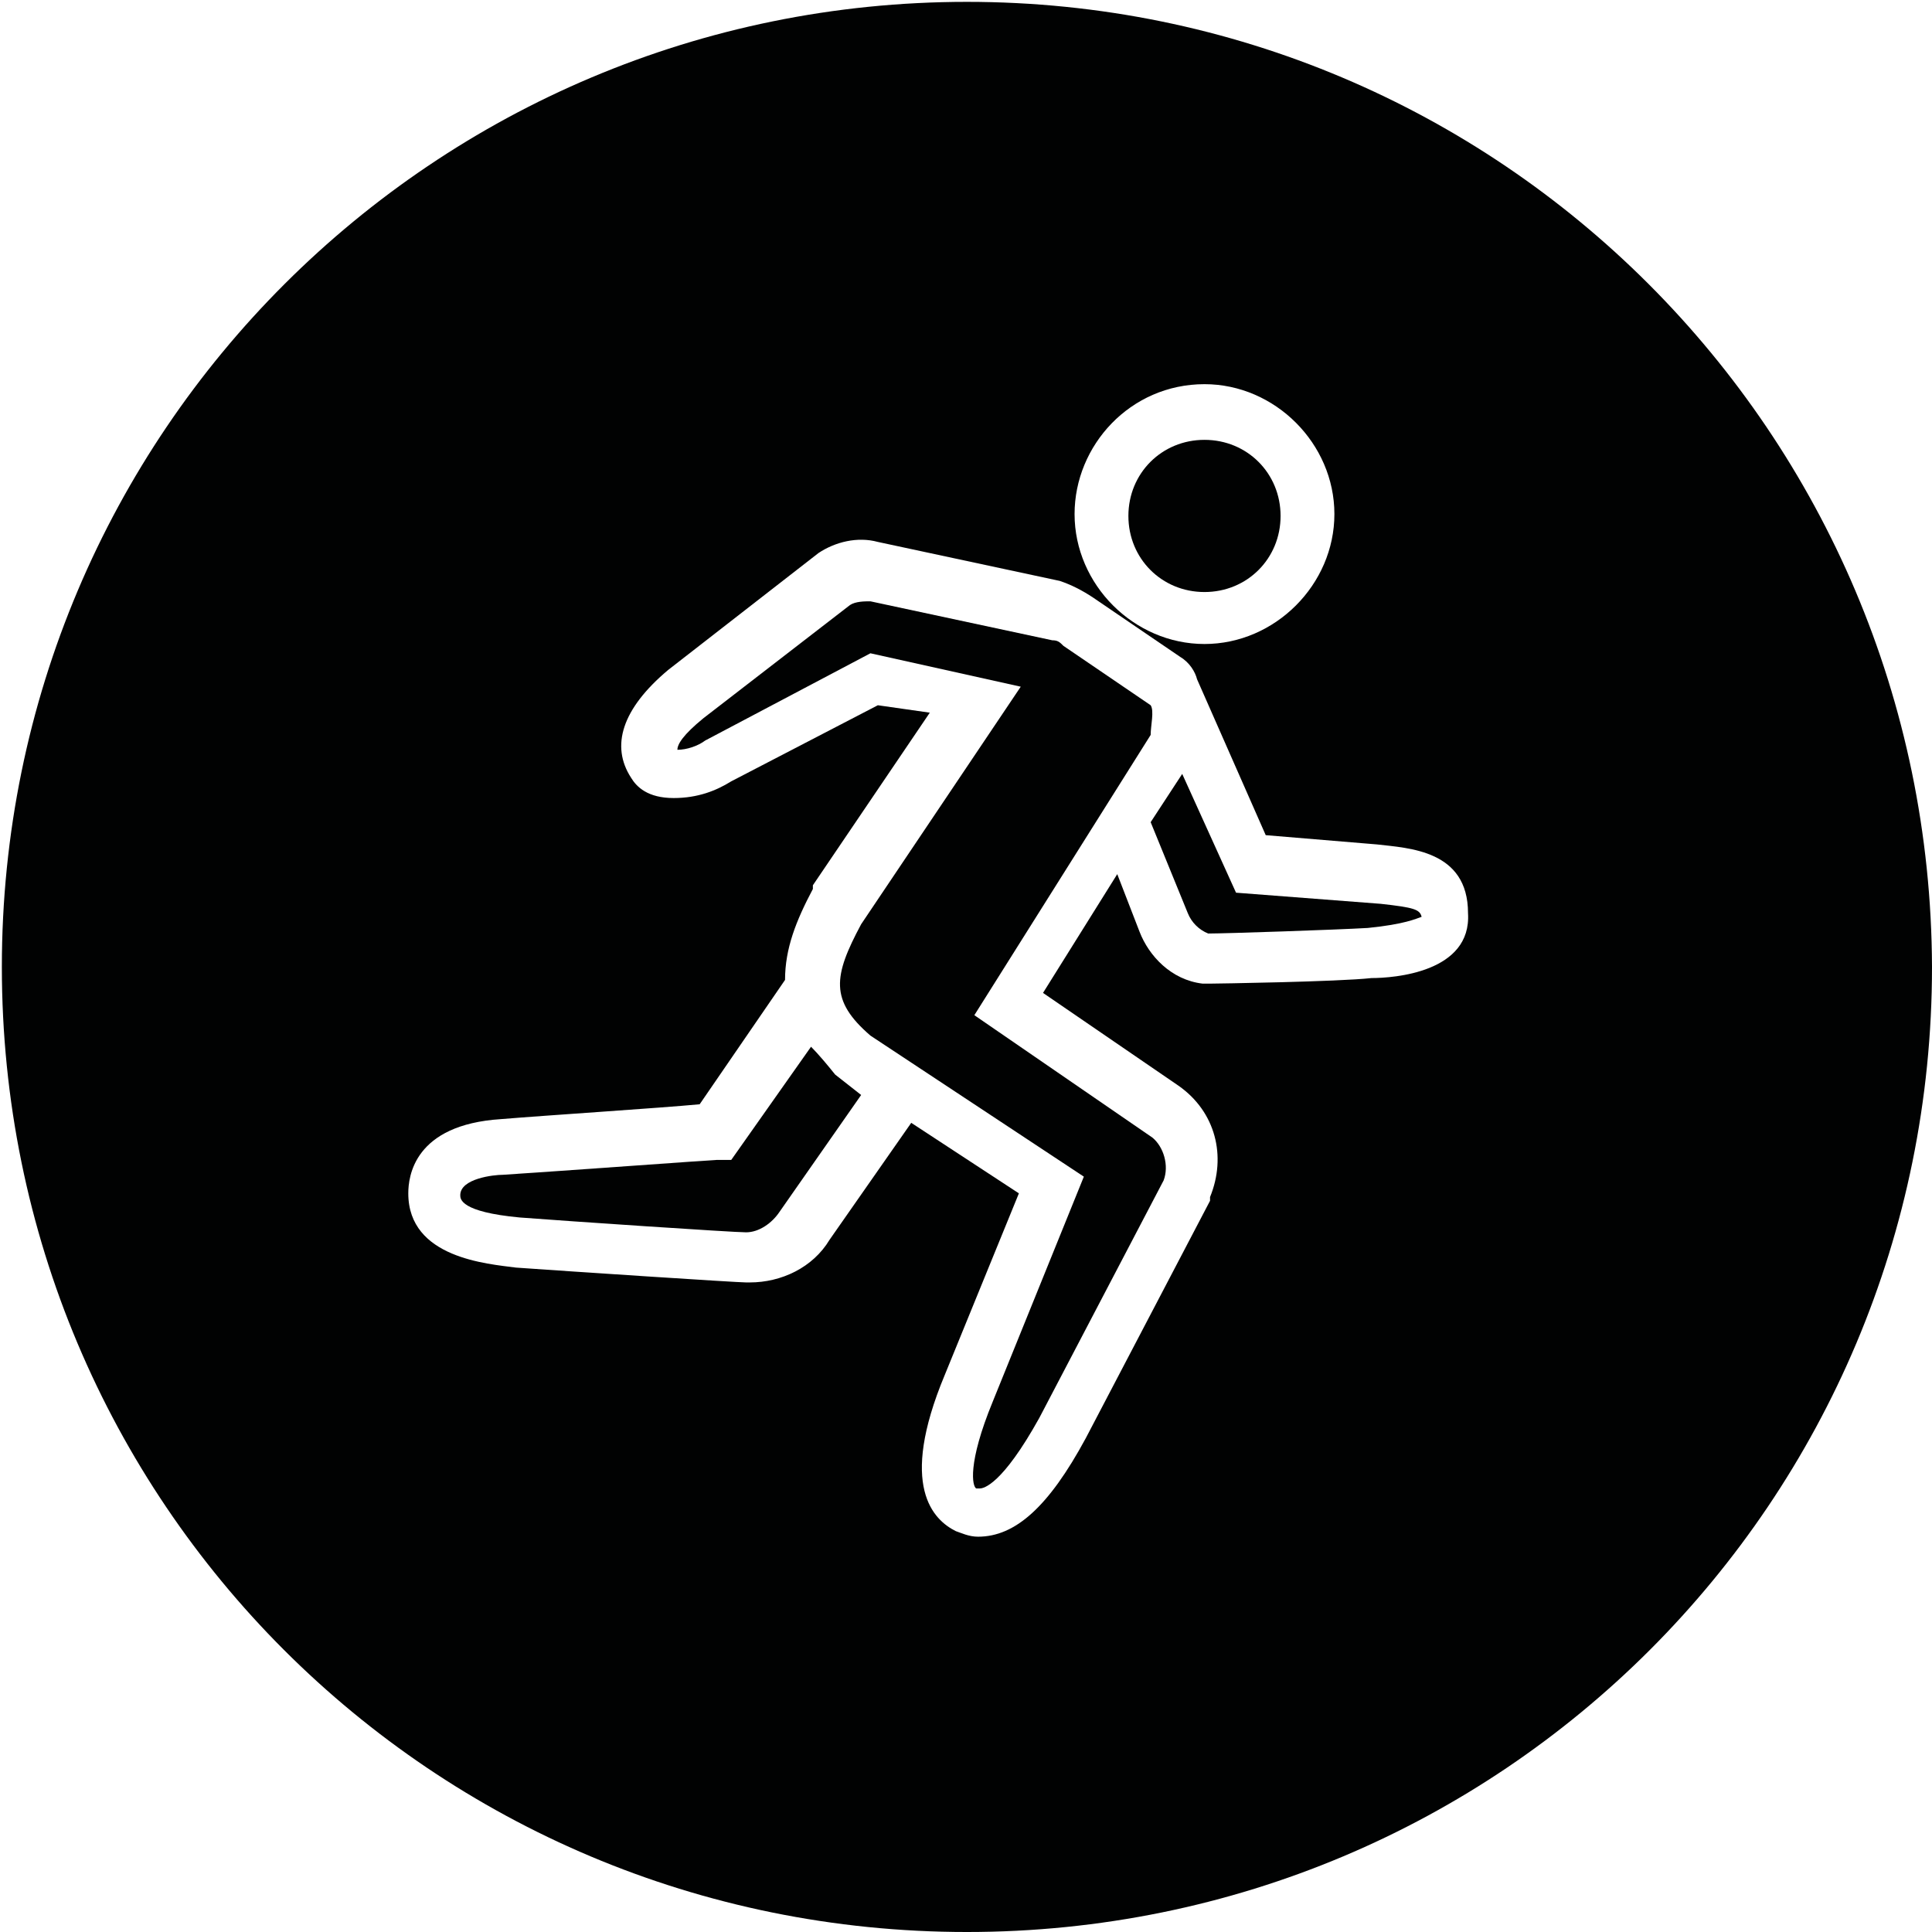 <?xml version="1.0" encoding="utf-8"?>
<!-- Generator: Adobe Illustrator 18.1.0, SVG Export Plug-In . SVG Version: 6.00 Build 0)  -->
<svg version="1.1" id="Calque_1" xmlns="http://www.w3.org/2000/svg" xmlns:xlink="http://www.w3.org/1999/xlink" x="0px" y="0px"
	 viewBox="0 0 104.1 104.1" enable-background="new 0 0 104.1 104.1" xml:space="preserve">
<g>
	<path fill="#010202" d="M-573.7,512.1l-0.9,3.3c-0.1,0.2-1,3-1.7,4.7c-0.1,0.3-0.2,0.5-0.4,0.8c-0.6,1.1-0.5,1.2-0.2,1.4
		c0.3-0.2,1-1.4,1.3-1.9c1.4-2.5,1.6-2.8,1.6-2.8l0.2-0.2c0.5-0.9,0.6-1.2,0.9-2.1l0.4-1.1l-0.6-1.8
		C-573.3,512.3-573.5,512.2-573.7,512.1z"/>
	<path fill="#010202" d="M-568.6,497L-568.6,497c0.2,0,0.5-0.1,0.7-0.2c1.1-0.4,1.6-1.6,1.2-2.6c-0.3-0.8-1.1-1.3-1.9-1.3
		c-0.2,0-0.5,0.1-0.7,0.2c-1.1,0.4-1.6,1.6-1.2,2.6C-570.2,496.5-569.5,497-568.6,497z"/>
	<path fill="#010202" d="M-568.1,500.9c0.1-0.2,0-0.5-0.1-0.7l-2.8-0.7c-0.1,0-0.2-0.1-0.3-0.1l-3.3,0.9c-0.2,0-0.7,0.3-0.8,0.5
		l-2.6,4c-0.2,0.5-0.5,1-0.5,1.4c0.1-0.1,0.2-0.2,0.2-0.2s0.2-0.2,0.2-0.3l0,0l2.6-3l3.6-1.9l-1.6,7.4c-0.3,1.6-0.2,2.3,1.2,2.7
		l0.3,0.2l1.8,5.2l1,3c0.7,1.6,1.2,2.2,1.4,2.5c0.1-0.5,0.1-1.8-0.4-3.7l-1.9-5.3v-0.1c-0.2-1.4-0.2-1.4-0.2-2.8V510l0.3-1.2
		L-568.1,500.9z"/>
	<path fill="#010202" d="M-564.3,506.5l-0.2-0.1l-1.5-2.6l-0.9-1.6l-0.2,1h0.1l1.2,3c0.2,0.2,0.2,0.3,0.2,0.3s0.1,0.1,0.2,0.3
		c0.5,0.2,2.1,0.9,3,1.2c0.2,0.1,0.2,0.1,0.4,0.2c0.2,0.1,0.7,0.2,1.2,0.4c-0.6-0.5-1.8-1.2-2.4-1.5
		C-563.7,506.8-564.1,506.7-564.3,506.5z"/>
	<path fill="#010202" d="M-571.1,482.5c-14.6,0-26.5,11.8-26.5,26.5c0,14.6,11.8,26.5,26.5,26.5c14.6,0,26.5-11.8,26.5-26.5
		S-556.5,482.5-571.1,482.5z M-569.8,491.8c0.4-0.2,0.8-0.2,1.2-0.2c1.5,0,2.8,0.9,3.3,2.3c0.6,1.8-0.3,3.8-2.1,4.5
		c-0.4,0.2-0.8,0.2-1.2,0.2l0,0c-1.5,0-2.8-0.9-3.3-2.3C-572.6,494.4-571.6,492.4-569.8,491.8z M-559.4,510
		c-0.2,0.2-0.5,0.2-0.8,0.2c-0.5,0-1.3-0.2-2.3-0.5c-0.2-0.1-0.3-0.1-0.4-0.2c-1.2-0.4-3.3-1.3-3.3-1.3l-0.2-0.1l-0.1-0.2
		c-0.2-0.3-0.3-0.4-0.3-0.4s0,0-0.3-0.5l-0.1-0.1l-0.1-0.1l-0.5-1.2l-0.8,3.6l-0.2,1.1c0,1.2,0,1.2,0.2,2.5l1.8,5.2
		c0.5,1.7,1,4.9-0.3,5.6c-0.2,0.1-0.3,0.2-0.5,0.2l0,0c-0.6,0-1.5-0.5-2.9-3.6v-0.1l-1-3.1l-0.2-0.6c-0.2,0.6-0.5,1-0.9,1.9
		l-0.2,0.2l0,0c-0.2,0.3-0.5,1-1.4,2.6c-0.9,1.5-1.4,2.4-2.2,2.6c-0.1,0-0.2,0.1-0.4,0.1c-0.2,0-0.5-0.1-0.7-0.2
		c-1.7-1-0.9-2.6-0.5-3.4c0.2-0.2,0.2-0.5,0.3-0.6c0.6-1.6,1.6-4.4,1.6-4.7l1.1-4.3c-0.3-0.8-0.2-1.6-0.1-2.6l0.9-4.4l-0.6,0.3
		l-2.3,2.7c-0.1,0.1-0.2,0.2-0.2,0.2c-0.6,0.8-1.1,1.4-1.8,1.4c-0.2,0-0.4-0.1-0.5-0.2c-1.3-1,0.2-3.9,0.3-4l0,0l2.6-4.2
		c0.3-0.5,1.2-0.9,1.7-1.1l3.3-0.9c0.3-0.1,0.7,0,1,0.1l2.8,0.7c0.3,0.1,0.5,0.3,0.7,0.5h0.1l2.3,3.7l1.3,2.3
		c0.2,0.2,0.5,0.3,0.9,0.5c1.6,0.9,3.6,1.9,3.6,3.3C-559,509.5-559.2,509.8-559.4,510z"/>
</g>
<g>
	<path fill="#010202" d="M43.7,56.4l-4.3,6.1h-0.8c-0.2,0-8.4,0.6-11.5,0.8c-0.5,0-2.3,0.2-2.3,1.1c0,0.2,0,0.9,3.2,1.2
		c2.6,0.2,11.5,0.8,12.2,0.8s1.4-0.5,1.8-1.1l4.4-6.3L45,57.9C44.6,57.4,44.1,56.8,43.7,56.4z"/>
	<path fill="#010202" d="M62,38l-4.7-3.2c-0.2-0.2-0.3-0.3-0.6-0.3l-9.8-2.1c-0.3,0-0.8,0-1.1,0.2l-7.9,6.1
		c-1.1,0.9-1.4,1.4-1.4,1.7c0.5,0,1.1-0.2,1.5-0.5l0,0l8.9-4.7l8.1,1.8l-8.6,12.8c-1.5,2.8-1.7,4.1,0.5,6l11.5,7.6l-4.9,12.1
		c-1.4,3.4-1.1,4.6-0.9,4.7c0,0,0,0,0.2,0s1.2-0.2,3.2-3.8l6.7-12.8c0.3-0.8,0-1.8-0.6-2.3l-9.6-6.6l9.5-15.1
		C62,39.1,62.2,38.3,62,38z"/>
	<path fill="#010202" d="M64.9,31.9c2.3,0,4.1-1.8,4.1-4.1s-1.8-4.1-4.1-4.1c-2.3,0-4.1,1.8-4.1,4.1S62.6,31.9,64.9,31.9z"/>
	<path fill="#010202" d="M74.4,48.7l-7.8-0.6l-2.9-6.4L62,44.3l2,4.9c0.2,0.5,0.6,0.9,1.1,1.1c0.9,0,6.9-0.2,8.6-0.3
		c2-0.2,2.6-0.5,2.9-0.6C76.5,49,76.2,48.9,74.4,48.7z"/>
	<path fill="#010202" d="M52.1,0.1c-28.7,0-52,23.2-52,52s23.2,52,52,52s52-23.2,52-52C104,23.3,80.8,0.1,52.1,0.1z M64.9,20.7
		c3.8,0,7,3.2,7,7s-3.2,7-7,7c-3.8,0-7-3.2-7-7C57.9,24,60.9,20.7,64.9,20.7z M73.9,52.7c-1.8,0.2-8.4,0.3-8.7,0.3h-0.2h-0.2
		c-1.7-0.2-2.9-1.5-3.4-2.8l-1.2-3.1l-4,6.4l7.3,5c2,1.4,2.6,3.8,1.7,6v0.2l-6.7,12.8c-2,3.7-3.8,5.3-5.8,5.3
		c-0.5,0-0.9-0.2-1.2-0.3c-1.2-0.6-3.1-2.4-0.6-8.4l4-9.8l-5.8-3.8l-4.4,6.3c-0.9,1.5-2.6,2.3-4.3,2.3h-0.2c-0.5,0-9.6-0.6-12.4-0.8
		c-1.5-0.2-5.8-0.5-5.8-4c0-0.9,0.3-3.7,5-4c2.4-0.2,8.6-0.6,10.7-0.8l4.6-6.7c0-1.7,0.6-3.2,1.5-4.9v-0.2l6.3-9.3L47.3,38l-7.9,4.1
		c-0.8,0.5-1.8,0.9-3.1,0.9c-1.4,0-2-0.6-2.3-1.1c-1.1-1.7-0.5-3.7,2-5.8l0,0l8.1-6.3c0.9-0.6,2.1-0.9,3.2-0.6l9.8,2.1
		c0.6,0.2,1.2,0.5,1.8,0.9l4.7,3.2c0.5,0.3,0.8,0.8,0.9,1.2l0,0l3.7,8.4l6,0.5c1.7,0.2,4.9,0.3,4.9,3.7
		C79.3,52.4,75.1,52.7,73.9,52.7z"/>
</g>
</svg>
